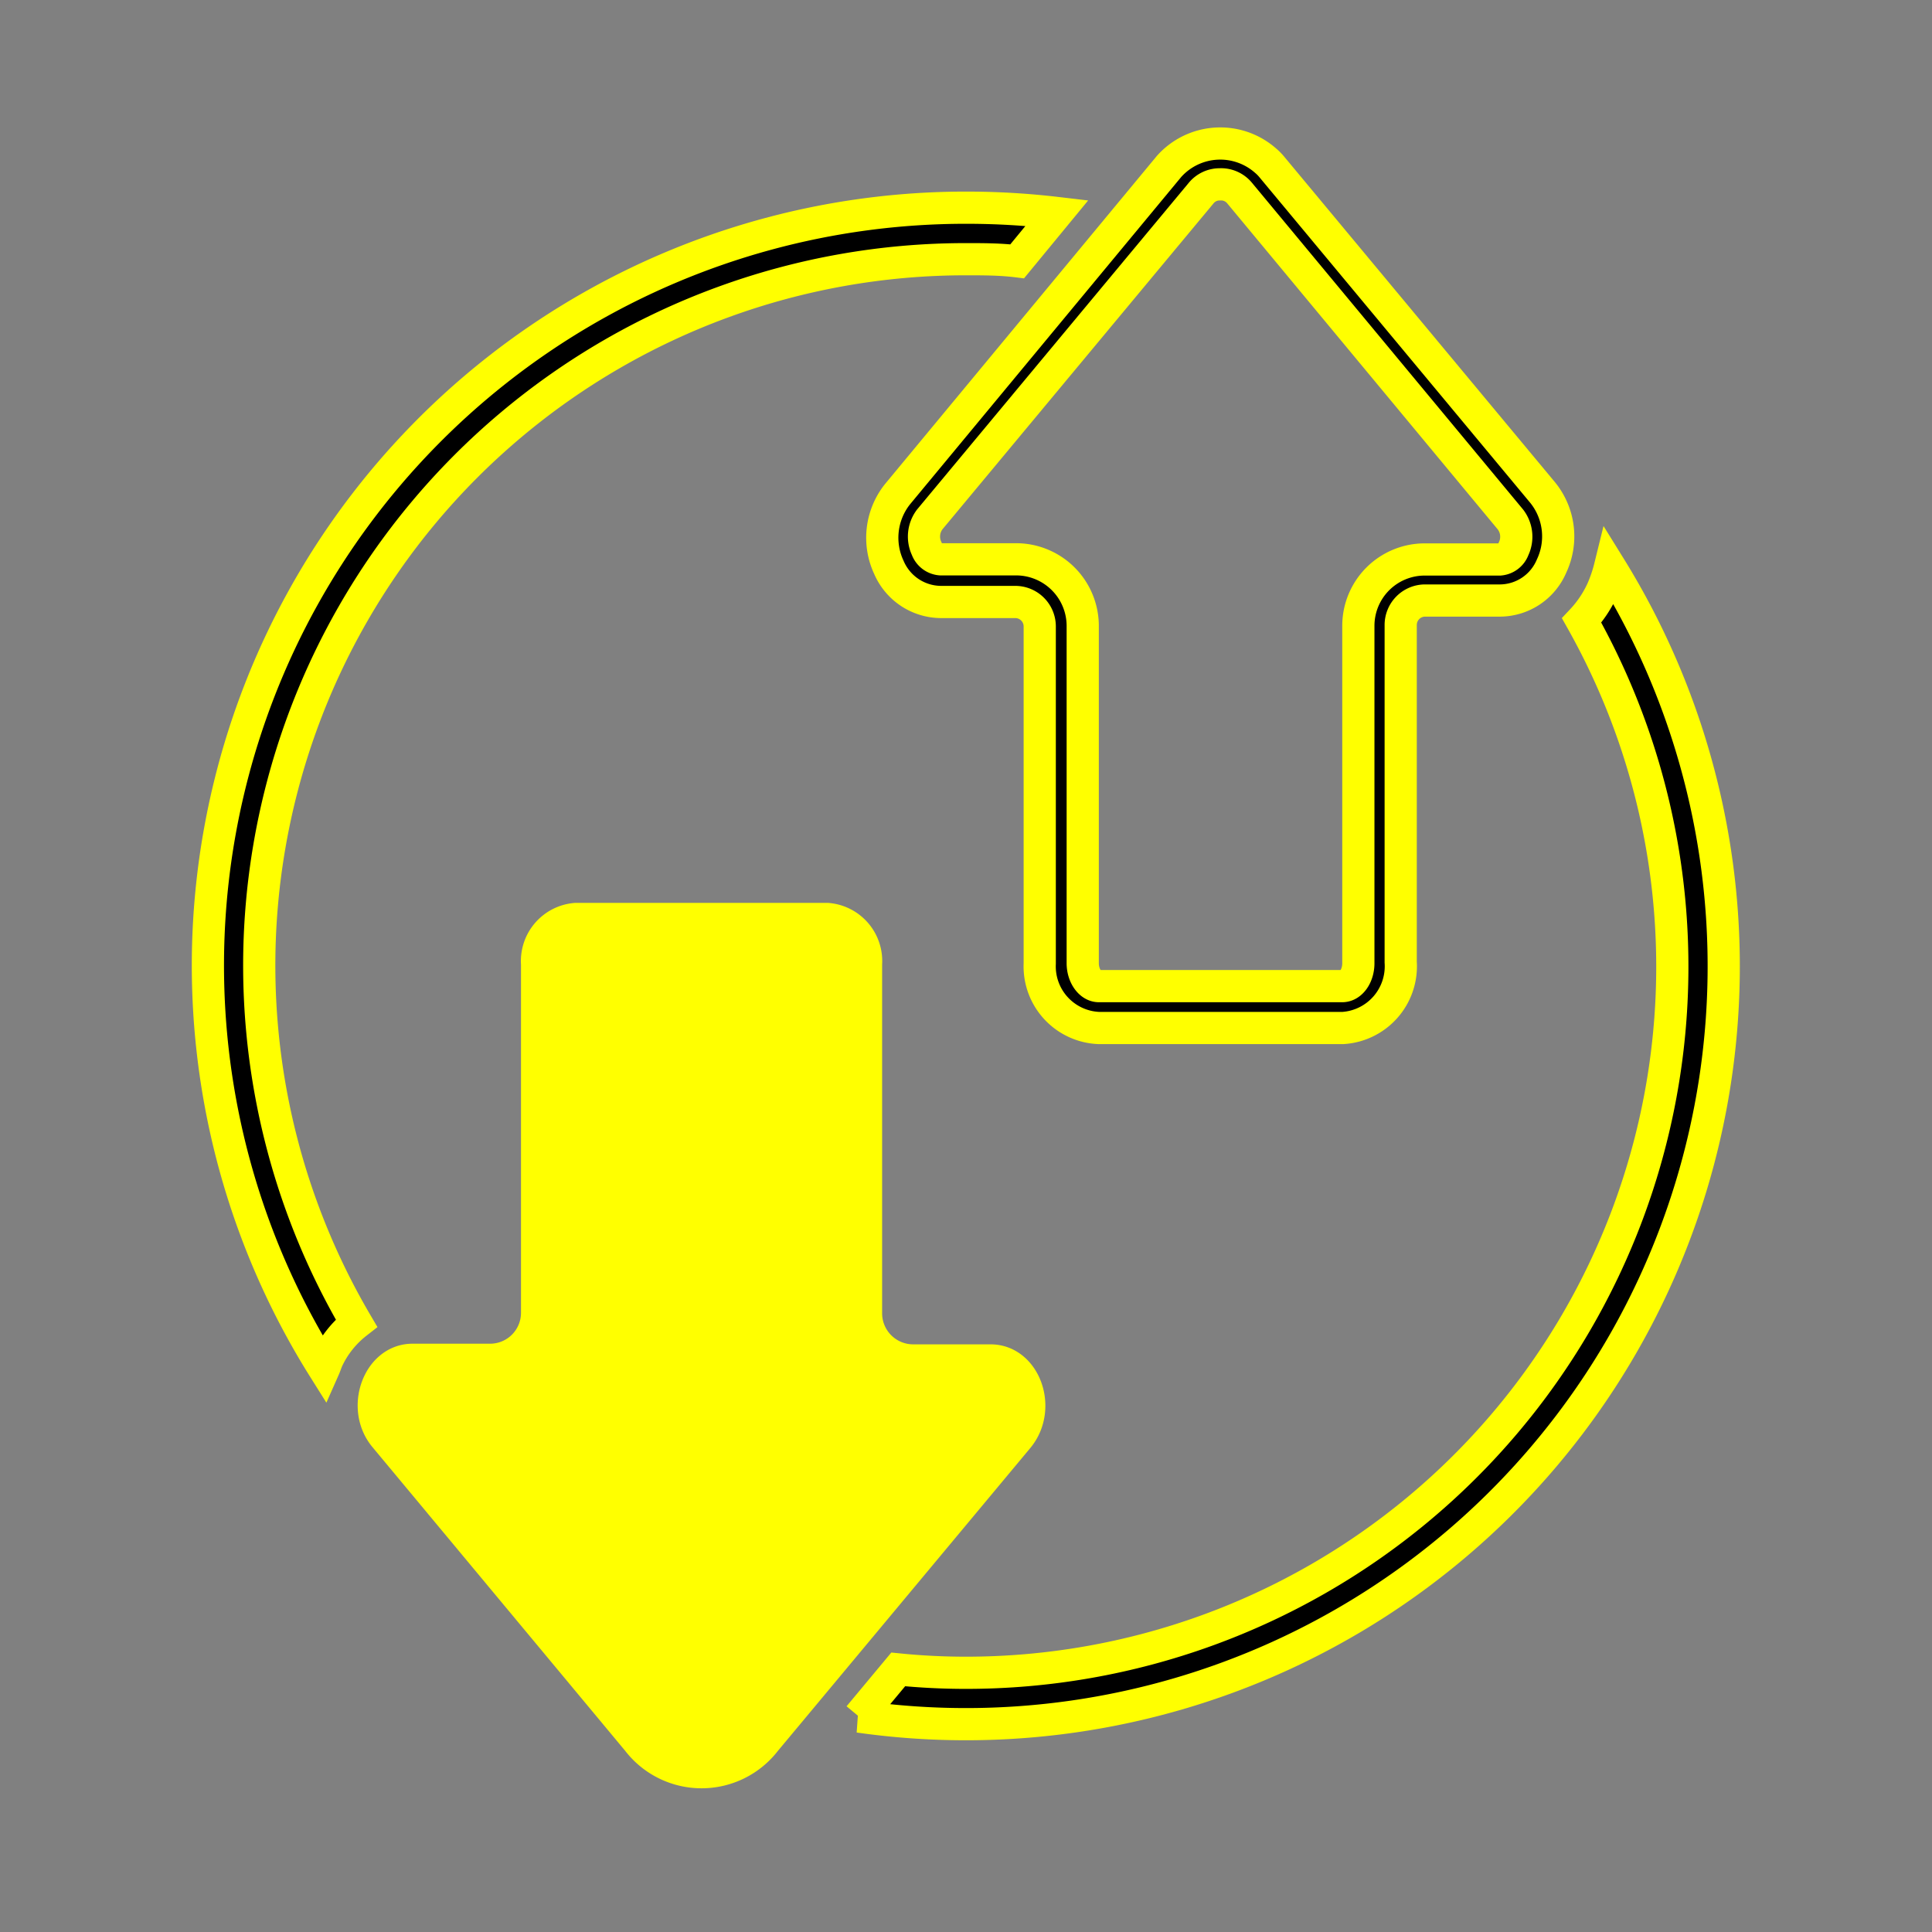 <svg xmlns="http://www.w3.org/2000/svg" viewBox="0 0 120 120">
  <rect x="0" y="0" width="120" height="120" fill="#808080" stroke="none"/>
  <g id="Layer_1" data-name="Layer 1">
    <path d="M20.35,84.42a6.2,6.2,0,0,1,1.79-2.24A43.87,43.87,0,0,1,60,16.1c1.07,0,2.13,0,3.18.13l2.47-3A48,48,0,0,0,60,12.9,47.07,47.07,0,0,0,20.12,85C20.2,84.82,20.26,84.62,20.35,84.42Z" stroke="yellow" stroke-width="2"/>
    <path d="M100,35.22a8.82,8.82,0,0,1-.46,1.37,7,7,0,0,1-1.3,1.95A43.86,43.86,0,0,1,60,103.9a41.94,41.94,0,0,1-4.21-.21l-2.44,2.93A47.07,47.07,0,0,0,100,35.22Z" stroke="yellow" stroke-width="2"/>
    <path  d="M83.33,63.85H68.22a3.83,3.83,0,0,1-3.64-4V38.91a1.52,1.52,0,0,0-1.52-1.52H58.42a3.54,3.54,0,0,1-3.21-2.15,4.34,4.34,0,0,1,.54-4.55L72.61,10.34a4.26,4.26,0,0,1,6-.36,3.06,3.06,0,0,1,.36.36L95.83,30.61a4.32,4.32,0,0,1,.54,4.55,3.5,3.5,0,0,1-3.2,2.14h-4.7A1.52,1.52,0,0,0,87,38.82V59.76a3.84,3.84,0,0,1-3.57,4.09Zm-7.56-52.4A1.49,1.49,0,0,0,74.6,12L57.75,32.26a1.76,1.76,0,0,0-.19,1.82,1,1,0,0,0,.86.66h4.66a4.14,4.14,0,0,1,4.17,4.09v21c0,.77.46,1.42,1,1.42H83.37c.56,0,1-.65,1-1.42V38.87a4.12,4.12,0,0,1,4.13-4.12h4.66a1,1,0,0,0,.85-.66,1.76,1.76,0,0,0-.19-1.82L77,12A1.49,1.49,0,0,0,75.77,11.45Z" stroke="yellow" stroke-width="2"/>
    <path fill='yellow' d="M51.39,57.08H35.76a2.62,2.62,0,0,0-2.4,2.8V81.54a2.92,2.92,0,0,1-2.92,2.92H25.62c-2.12,0-3.2,3-1.72,4.78l15.71,18.88a5,5,0,0,0,7.93,0L63.25,89.27c1.47-1.82.4-4.77-1.72-4.77H56.71a2.93,2.93,0,0,1-2.92-2.91V59.88A2.62,2.62,0,0,0,51.39,57.08Z" stroke="yellow" stroke-width="2"/>
  </g>
</svg>
